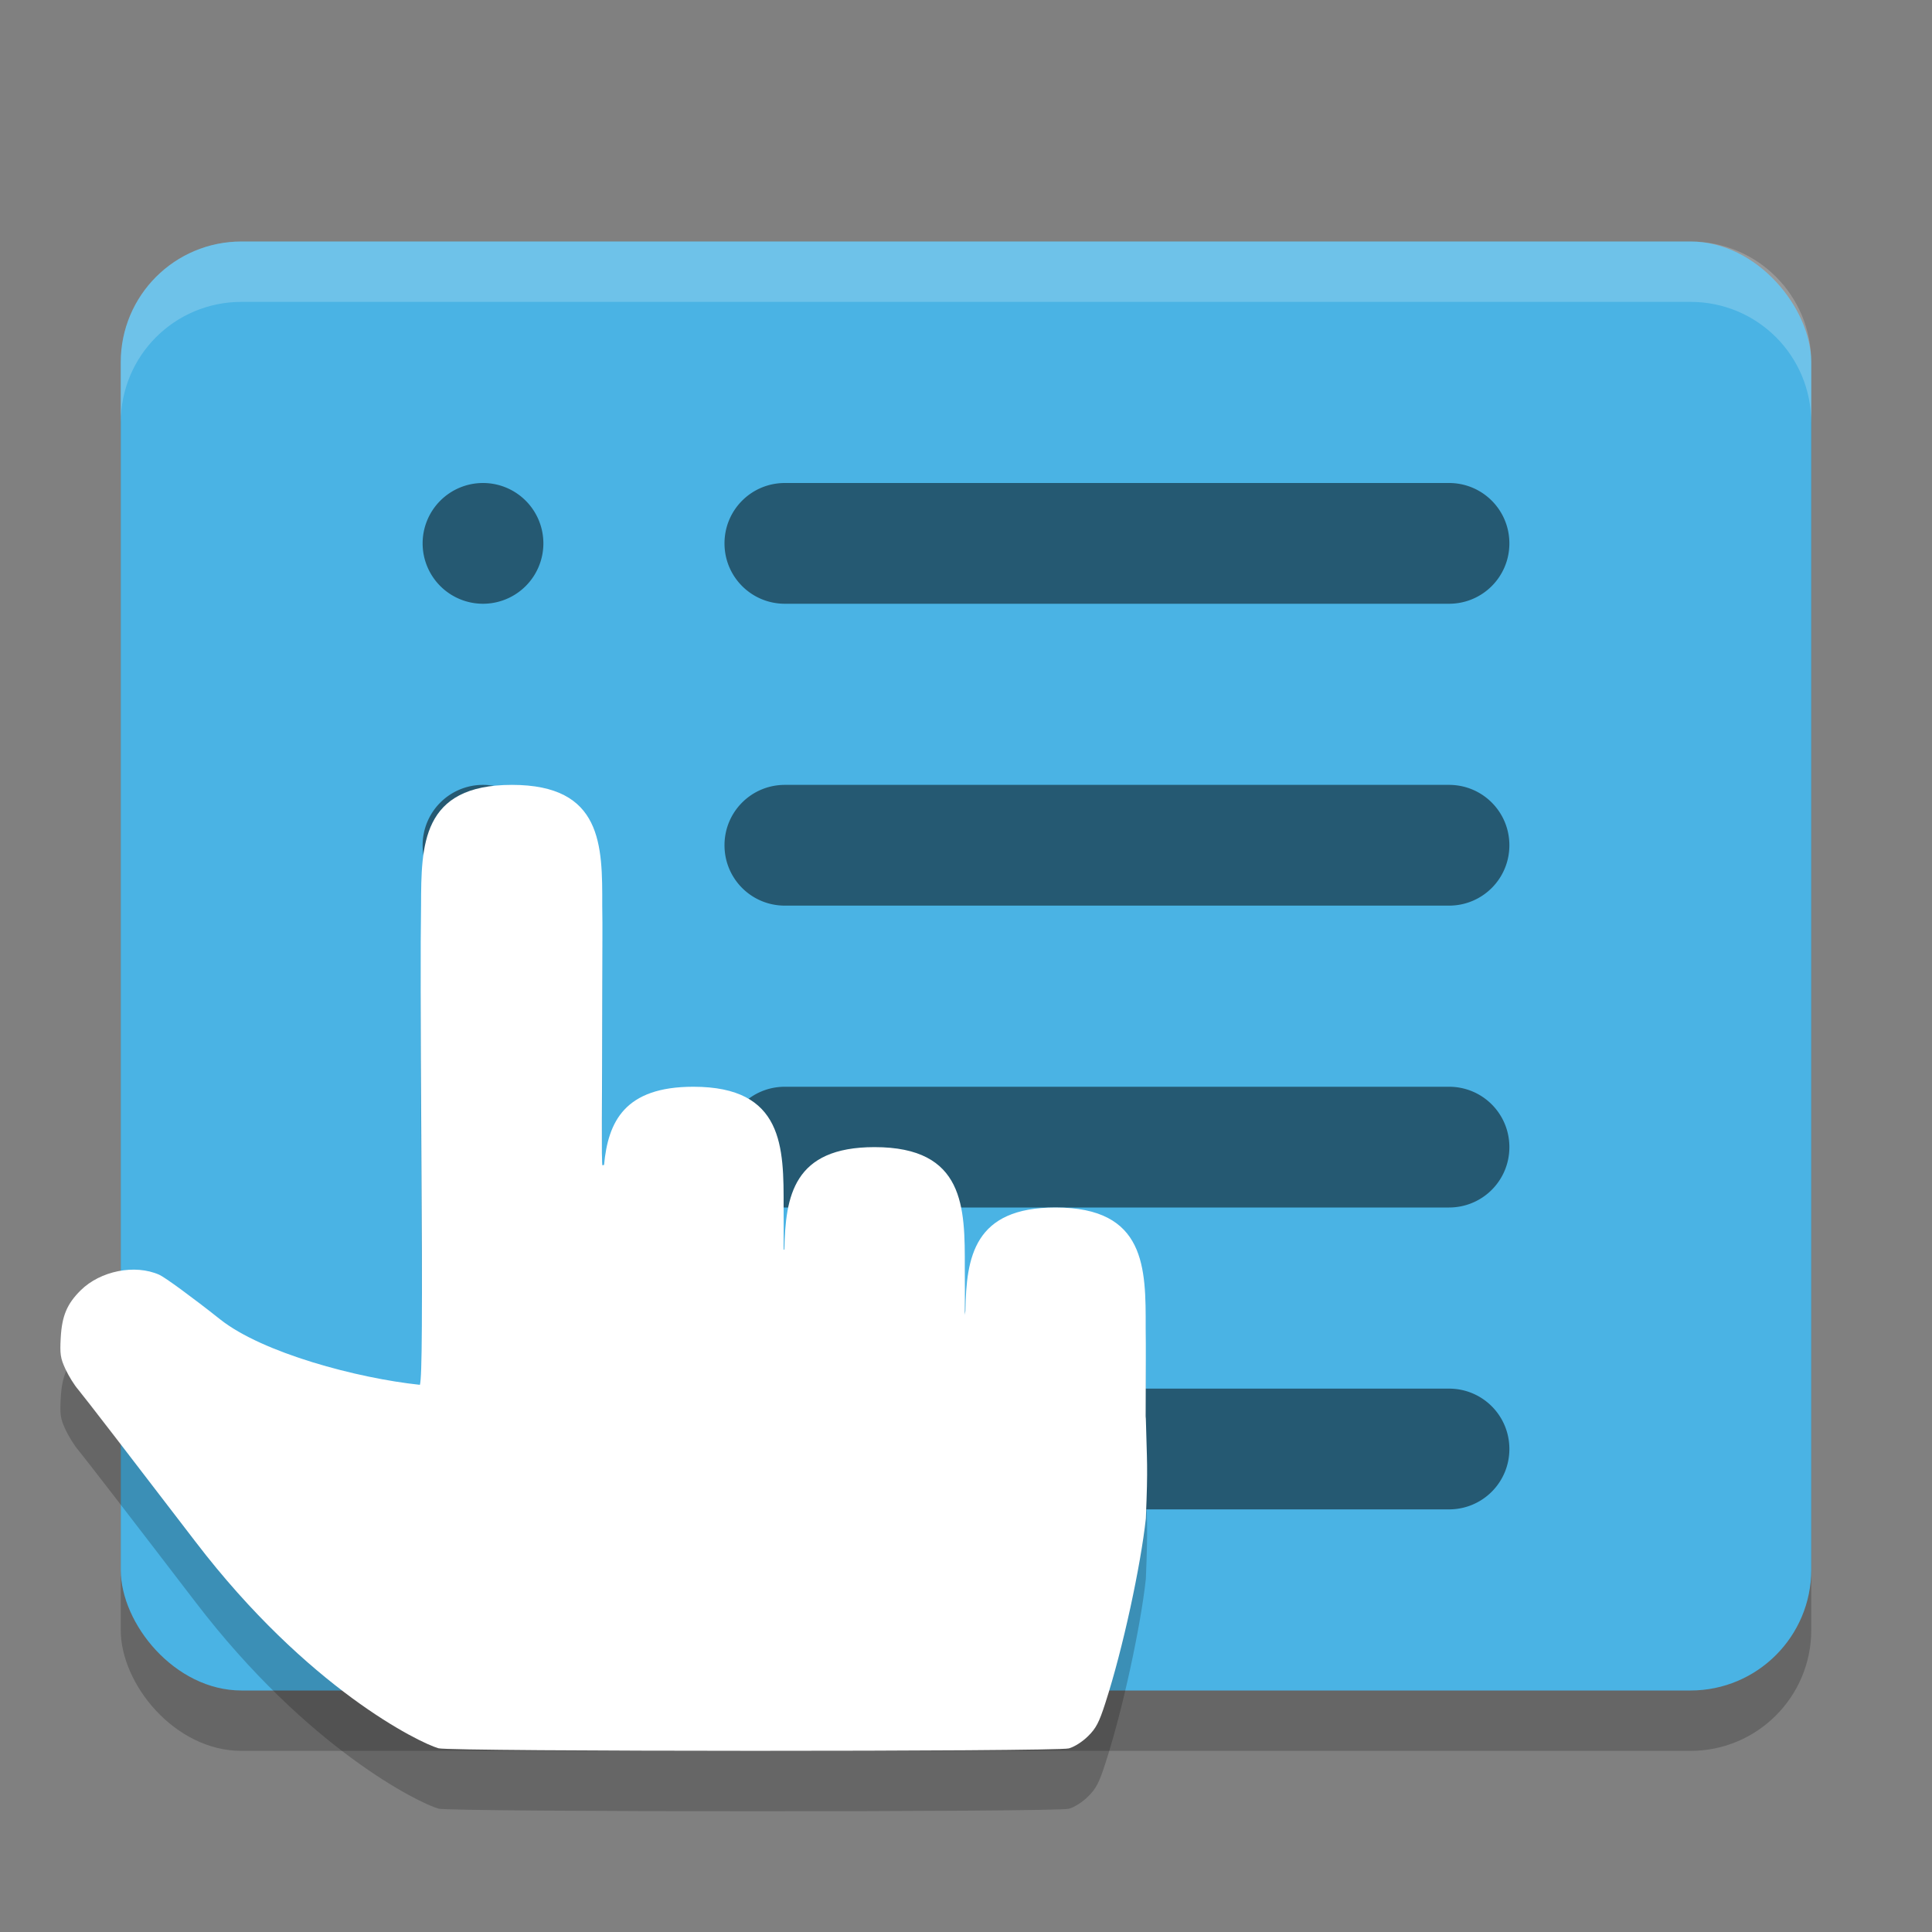 <?xml version="1.0" encoding="UTF-8" standalone="no"?>
<svg
   xmlns:dc="http://purl.org/dc/elements/1.1/"
   xmlns:cc="http://creativecommons.org/ns#"
   xmlns:rdf="http://www.w3.org/1999/02/22-rdf-syntax-ns#"
   xmlns:svg="http://www.w3.org/2000/svg"
   xmlns="http://www.w3.org/2000/svg"
   xmlns:sodipodi="http://sodipodi.sourceforge.net/DTD/sodipodi-0.dtd"
   xmlns:inkscape="http://www.inkscape.org/namespaces/inkscape"
   width="32"
   height="32"
   version="1"
   id="svg2"
   inkscape:version="0.91 r13725"
   sodipodi:docname="toc.svg">
  <rect width="100%" height="100%" fill="#808080" stroke="none"/>
  <defs
     id="defs56" />
  <sodipodi:namedview
     pagecolor="#ffffff"
     bordercolor="#666666"
     borderopacity="1"
     objecttolerance="10"
     gridtolerance="10"
     guidetolerance="10"
     inkscape:pageopacity="0"
     inkscape:pageshadow="2"
     inkscape:window-width="1920"
     inkscape:window-height="1022"
     id="namedview54"
     showgrid="true"
     inkscape:zoom="11.98"
     inkscape:cx="-21.225375"
     inkscape:cy="16"
     inkscape:window-x="0"
     inkscape:window-y="28"
     inkscape:window-maximized="1"
     inkscape:current-layer="svg2">
    <inkscape:grid
       type="xygrid"
       id="grid4150" />
  </sodipodi:namedview>
  <rect
     style="opacity:0.2"
     width="28"
     height="24"
     x="2"
     y="5"
     rx="2"
     ry="2"
     id="rect4" />
  <rect
     style="fill:#4ab3e4"
     width="28"
     height="24"
     x="2"
     y="4"
     rx="2"
     ry="2"
     id="rect6" />
  <path
     style="fill:#000000;fill-opacity:1;opacity:0.5"
     d="M 8 8 A 1 1 0 0 0 7 9 A 1 1 0 0 0 8 10 A 1 1 0 0 0 9 9 A 1 1 0 0 0 8 8 z M 13 8 C 12.446 8 12 8.446 12 9 C 12 9.554 12.446 10 13 10 L 24 10 C 24.554 10 25 9.554 25 9 C 25 8.446 24.554 8 24 8 L 13 8 z M 8 13 A 1 1 0 0 0 7 14 A 1 1 0 0 0 8 15 A 1 1 0 0 0 9 14 A 1 1 0 0 0 8 13 z M 13 13 C 12.446 13 12 13.446 12 14 C 12 14.554 12.446 15 13 15 L 24 15 C 24.554 15 25 14.554 25 14 C 25 13.446 24.554 13 24 13 L 13 13 z M 8 18 A 1 1 0 0 0 7 19 A 1 1 0 0 0 8 20 A 1 1 0 0 0 9 19 A 1 1 0 0 0 8 18 z M 13 18 C 12.446 18 12 18.446 12 19 C 12 19.554 12.446 20 13 20 L 24 20 C 24.554 20 25 19.554 25 19 C 25 18.446 24.554 18 24 18 L 13 18 z M 8 23 A 1 1 0 0 0 7 24 A 1 1 0 0 0 8 25 A 1 1 0 0 0 9 24 A 1 1 0 0 0 8 23 z M 13 23 C 12.446 23 12 23.446 12 24 C 12 24.554 12.446 25 13 25 L 24 25 C 24.554 25 25 24.554 25 24 C 25 23.446 24.554 23 24 23 L 13 23 z "
     id="circle30" />
  <path
     style="opacity:0.2;fill:#ffffff"
     inkscape:connector-curvature="0"
     d="M 4,4 C 2.892,4 2,4.892 2,6 L 2,7 C 2,5.892 2.892,5 4,5 l 24,0 c 1.108,0 2,0.892 2,2 L 30,6 C 30,4.892 29.108,4 28,4 L 4,4 Z"
     id="path44" />
  <g
     id="g4144"
     transform="translate(0,-1)">
    <path
       id="path50"
       d="m 8.479,15 c -1.501,0 -1.502,1 -1.505,2 -0.01,0.618 -0.008,1.908 0.004,3.811 0.019,3.042 0.013,3.996 -0.023,4.127 -1.037,-0.109 -2.606,-0.528 -3.307,-1.084 -0.459,-0.363 -0.914,-0.697 -1.01,-0.74 -0.403,-0.179 -0.974,-0.066 -1.302,0.258 -0.226,0.224 -0.31,0.424 -0.33,0.783 -0.015,0.275 -0.006,0.34 0.078,0.522 0.053,0.114 0.149,0.268 0.213,0.342 0.064,0.073 0.937,1.205 1.941,2.517 1.858,2.43 3.707,3.331 4.025,3.421 0.195,0.056 10.239,0.058 10.44,0.002 0.092,-0.025 0.224,-0.109 0.319,-0.203 0.133,-0.131 0.182,-0.227 0.285,-0.545 0.295,-0.909 0.589,-2.292 0.672,-3.06 0.037,-0.893 0.017,-0.927 0,-1.651 0,-0.013 -0.003,-0.025 -0.003,-0.039 0.001,-0.643 0.005,-1.186 0,-1.461 0.003,-1 0.005,-2 -1.493,-2 -1.352,0 -1.478,0.82 -1.493,1.713 -0.002,0.024 -0.01,0.048 -0.01,0.073 10e-4,-0.242 0.003,-0.638 0,-0.786 0.003,-1 0.003,-2 -1.495,-2 -1.343,0 -1.476,0.809 -1.493,1.696 -0.004,0.002 -0.007,0.003 -0.011,0.006 0,-0.006 -0.002,-0.054 -0.002,-0.065 0,-0.18 0.002,-0.517 0,-0.637 0.003,-1 0.003,-2 -1.495,-2 -1.139,0 -1.412,0.579 -1.479,1.295 -0.002,0.001 -0.026,0.006 -0.026,0.006 -0.021,0.008 -0.004,-1.215 -0.004,-2.531 0,-0.902 0.007,-1.437 0,-1.769 0.003,-1.001 0.004,-2 -1.496,-2 z"
       style="opacity:0.2"
       inkscape:connector-curvature="0" />
    <path
       id="path52"
       d="m 8.479,14 c -1.501,0 -1.502,1 -1.505,2 -0.01,0.618 -0.008,1.908 0.004,3.811 0.019,3.041 0.013,3.996 -0.023,4.126 -1.037,-0.109 -2.606,-0.528 -3.307,-1.083 -0.459,-0.364 -0.914,-0.697 -1.01,-0.74 -0.403,-0.179 -0.974,-0.066 -1.302,0.258 -0.226,0.224 -0.31,0.423 -0.33,0.783 -0.015,0.274 -0.006,0.339 0.078,0.521 0.053,0.115 0.149,0.269 0.213,0.342 0.064,0.073 0.937,1.206 1.941,2.518 1.858,2.429 3.707,3.33 4.025,3.421 0.195,0.056 10.239,0.057 10.44,0.002 0.092,-0.025 0.224,-0.109 0.319,-0.203 0.133,-0.131 0.182,-0.227 0.285,-0.545 0.295,-0.909 0.589,-2.292 0.672,-3.061 0.037,-0.892 0.017,-0.926 0,-1.65 0,-0.014 -0.003,-0.026 -0.003,-0.039 0.001,-0.643 0.005,-1.187 0,-1.461 0.003,-1 0.005,-2 -1.493,-2 -1.352,0 -1.478,0.819 -1.493,1.713 -0.002,0.024 -0.01,0.048 -0.01,0.072 10e-4,-0.242 0.003,-0.638 0,-0.785 0.003,-1 0.003,-2 -1.495,-2 -1.343,0 -1.476,0.809 -1.493,1.695 -0.004,0.002 -0.007,0.004 -0.011,0.006 0,-0.005 -0.002,-0.053 -0.002,-0.064 0,-0.18 0.002,-0.517 0,-0.637 0.003,-1 0.003,-2 -1.495,-2 -1.139,0 -1.412,0.579 -1.479,1.295 -0.002,0 -0.026,0.006 -0.026,0.006 -0.021,0.008 -0.004,-1.215 -0.004,-2.531 0,-0.902 0.007,-1.438 0,-1.77 0.003,-1 0.004,-2 -1.496,-2 z"
       style="fill:#ffffff;fill-opacity:1"
       inkscape:connector-curvature="0" />
  </g>
</svg>
